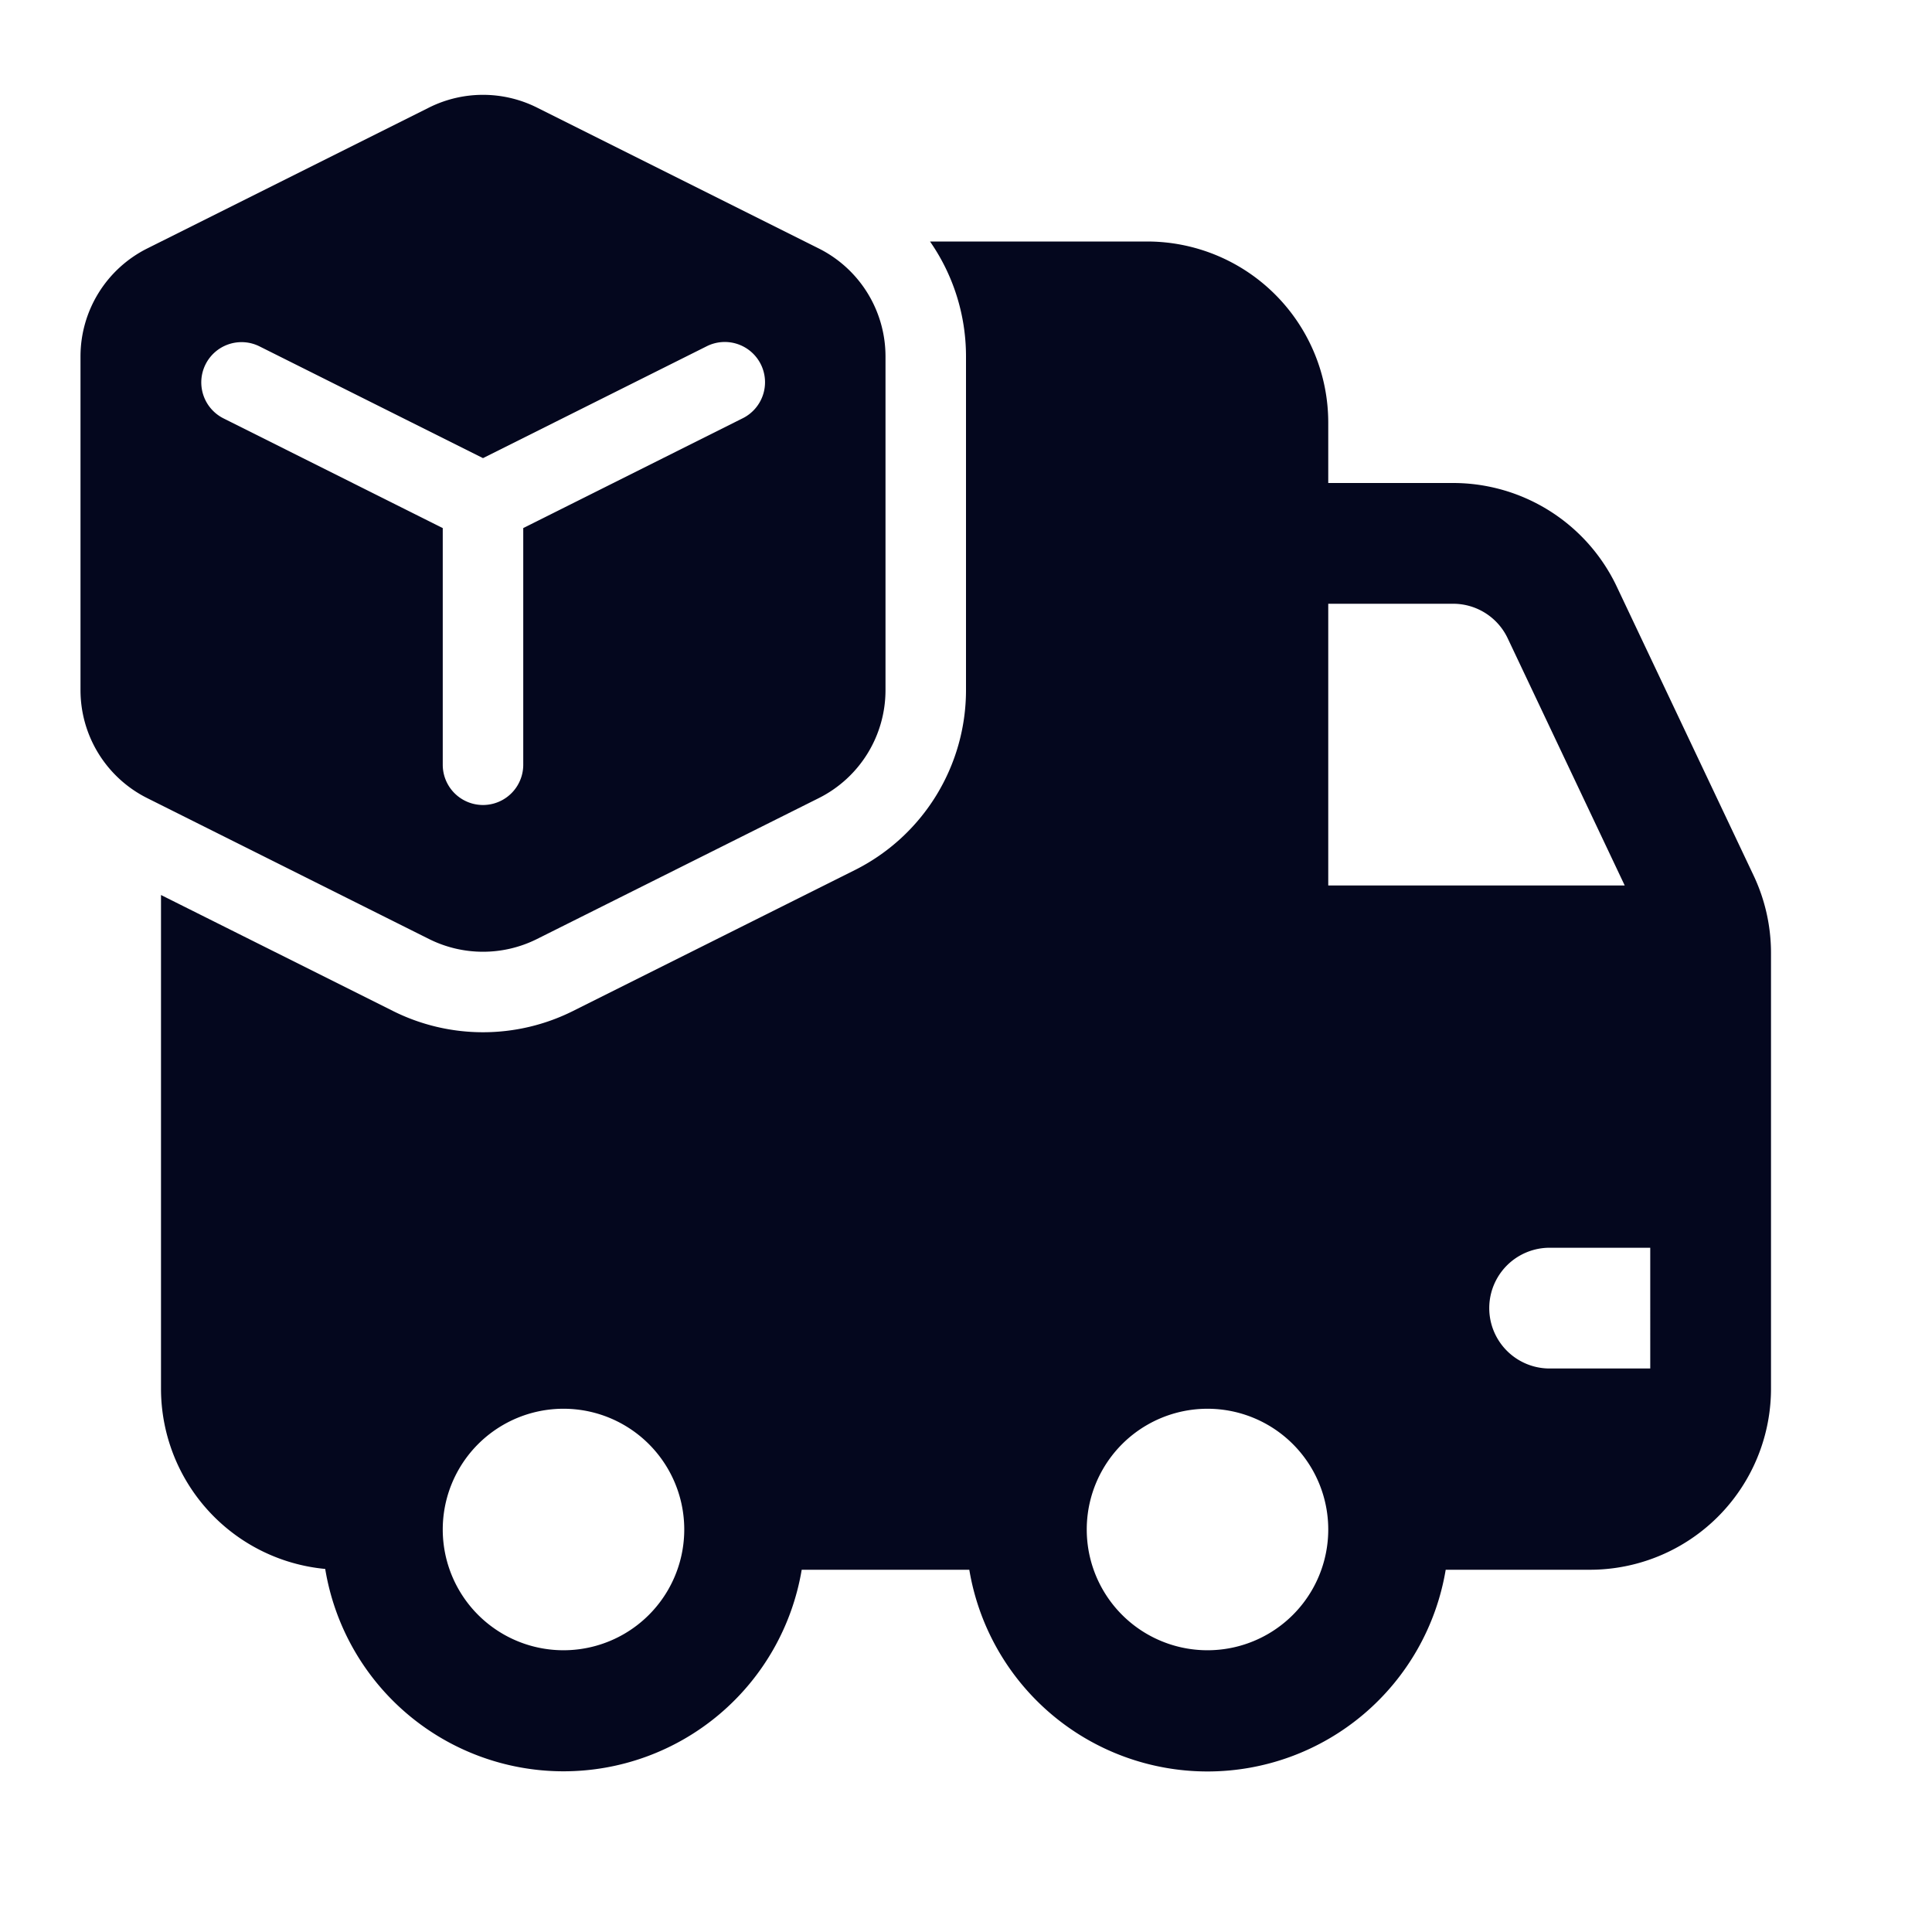 <svg xmlns="http://www.w3.org/2000/svg" width="24" height="24" fill="none"><path fill="#04071E" d="M1 8.573V4.427a1.5 1.5 0 0 1 .83-1.341l3.5-1.75a1.5 1.5 0 0 1 1.34 0l3.5 1.75A1.5 1.5 0 0 1 11 4.427v4.146a1.5 1.5 0 0 1-.83 1.342l-3.5 1.75a1.5 1.5 0 0 1-1.34 0l-3.5-1.75A1.5 1.5 0 0 1 1 8.573m1.553-4.046a.5.5 0 0 0 .223.67L5.5 6.56V9.5a.5.5 0 1 0 1 0V6.56l2.724-1.363a.5.5 0 1 0-.448-.894L6 5.691 3.224 4.303a.5.5 0 0 0-.671.224m9-1.527c.286.411.447.907.447 1.427v4.146a2.5 2.5 0 0 1-1.382 2.236l-3.5 1.75a2.5 2.5 0 0 1-2.236 0L2 11.118v6.132a2.25 2.25 0 0 0 2.04 2.24 3 3 0 0 0 5.919.01h2.082a3 3 0 0 0 5.918 0h1.791A2.25 2.25 0 0 0 22 17.25v-5.413a2.25 2.25 0 0 0-.217-.963l-1.699-3.587A2.25 2.25 0 0 0 18.051 6H16.5v-.75A2.25 2.25 0 0 0 14.25 3zm7.697 12.5h1.25V17h-1.25a.75.75 0 0 1 0-1.5m-.521-7.571L20.183 11H16.5V7.5h1.55a.75.75 0 0 1 .679.429M8.5 19a1.5 1.5 0 1 1-3 0 1.5 1.5 0 0 1 3 0m6.5-1.5a1.5 1.5 0 1 1 0 3 1.5 1.5 0 0 1 0-3"/></svg>